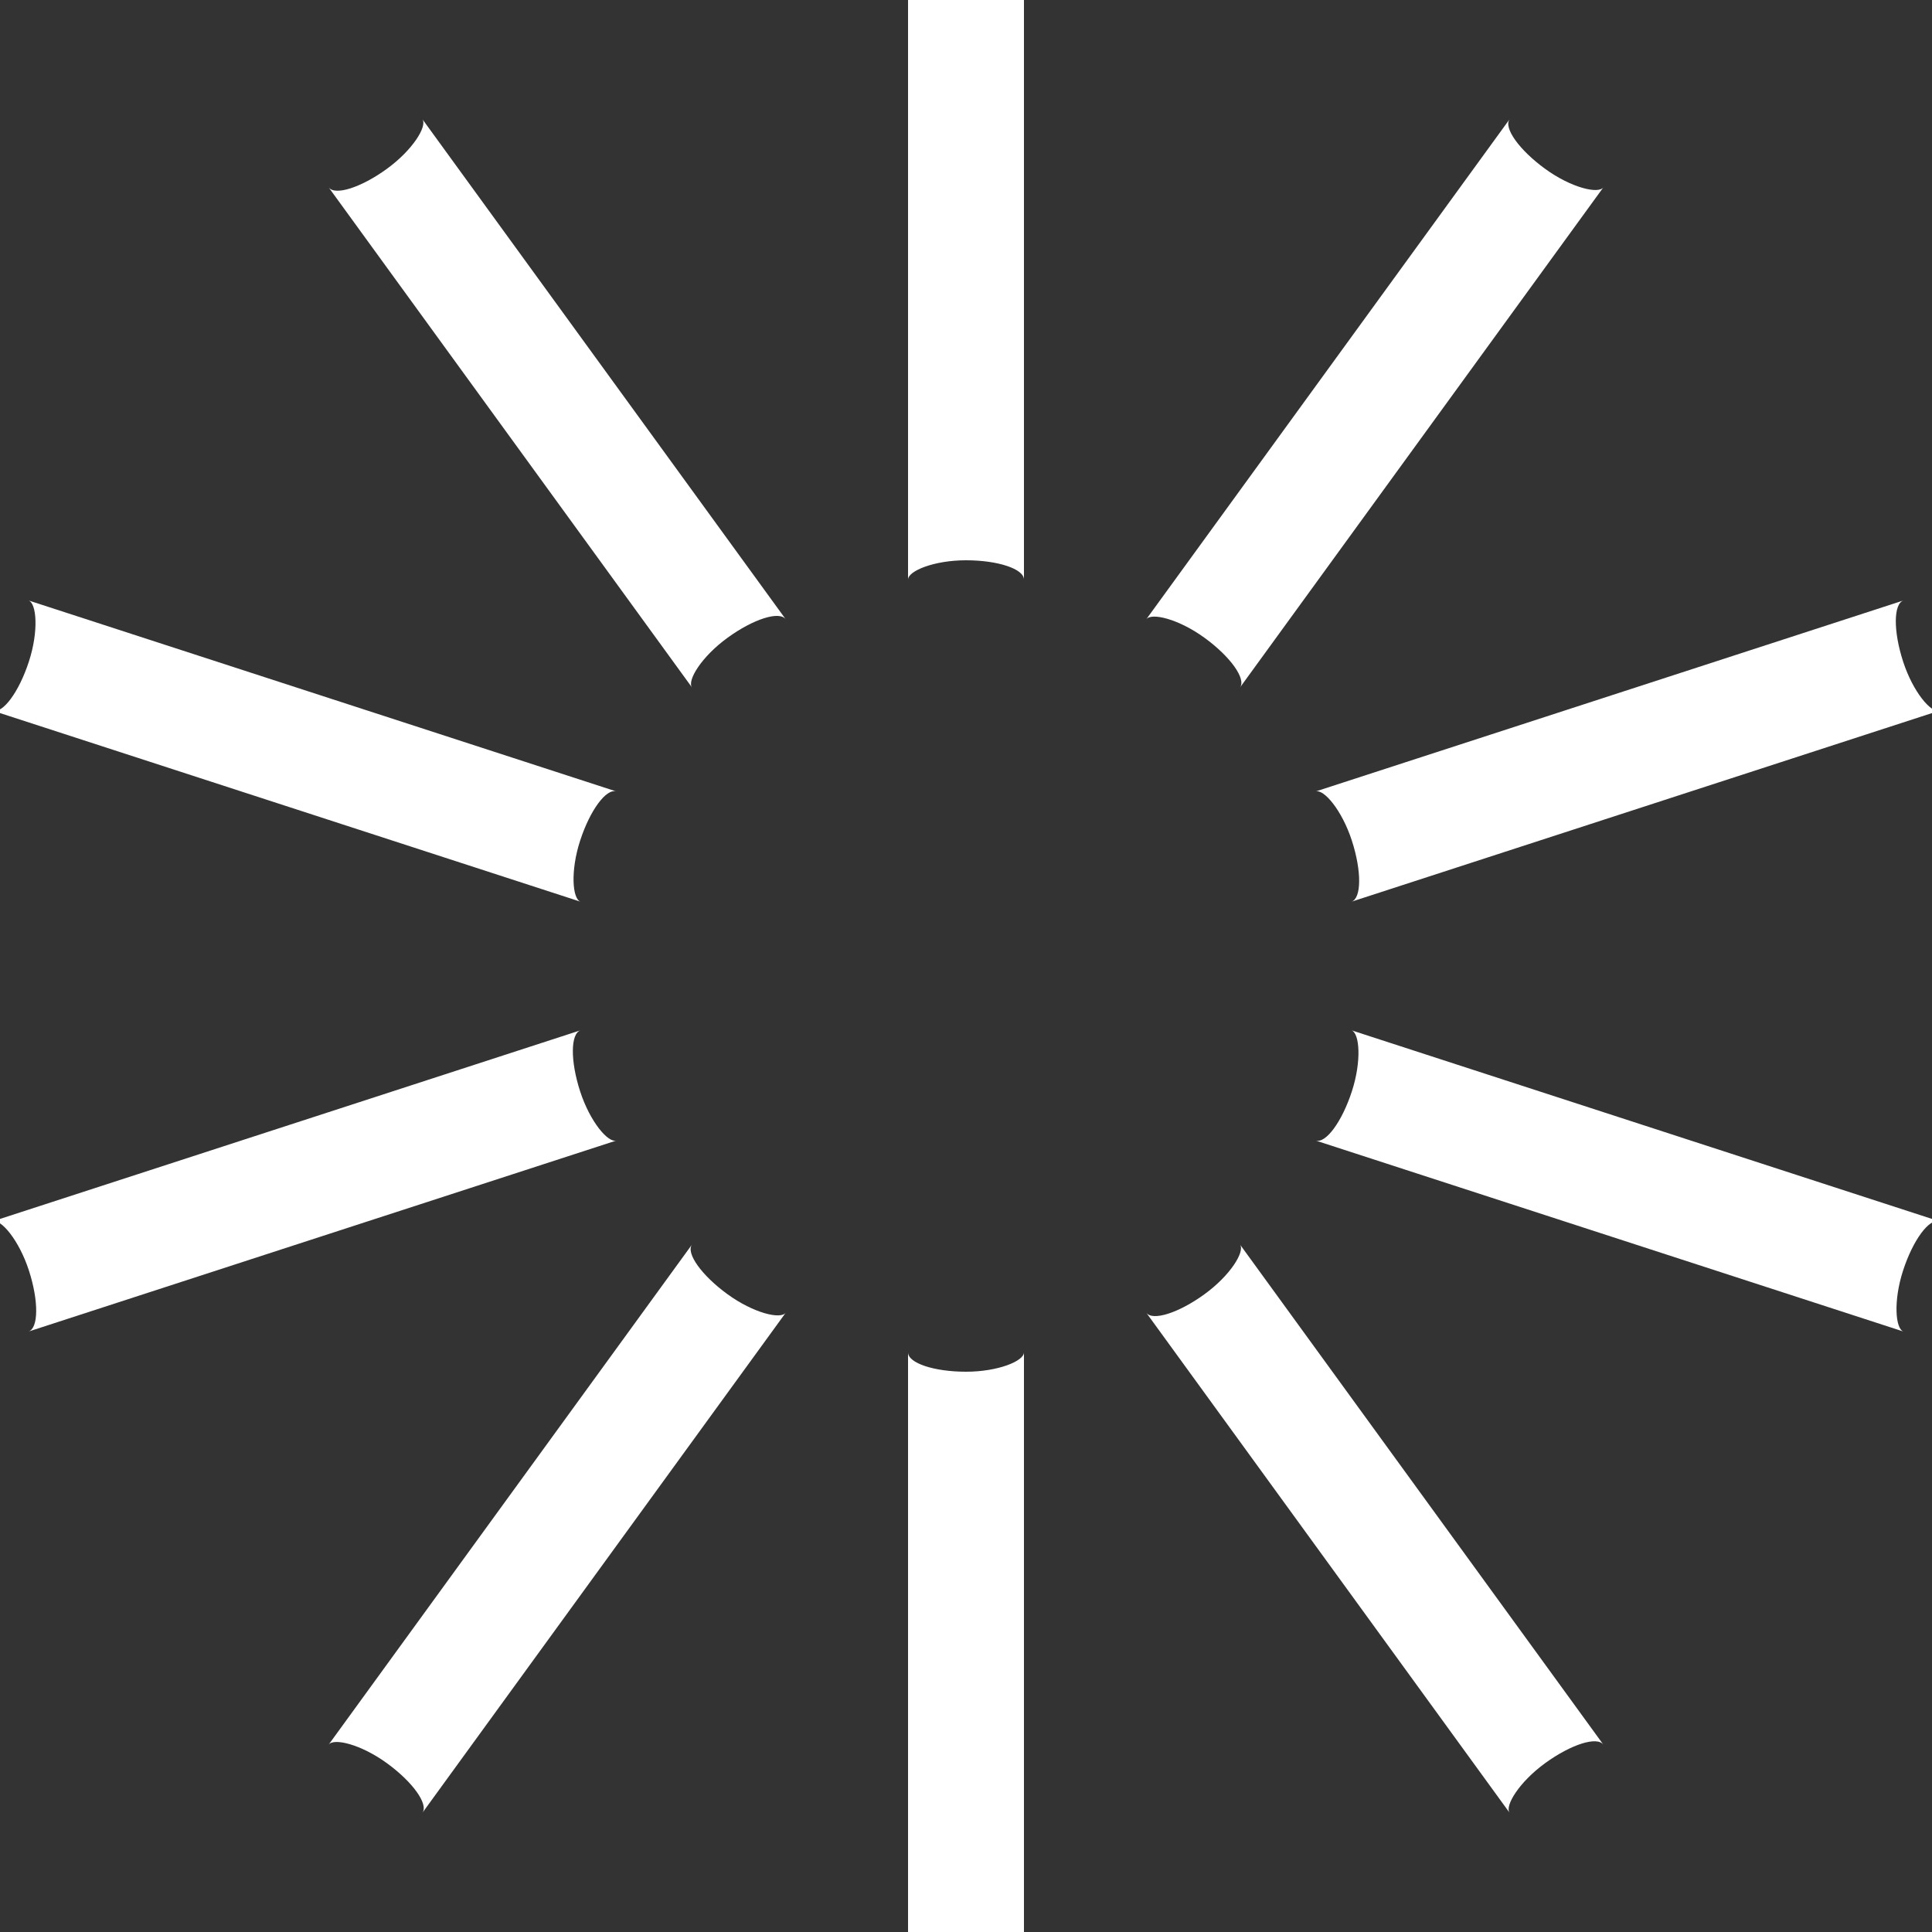 <svg class="lds-spinner" width="18px"  height="18px"  xmlns="http://www.w3.org/2000/svg" xmlns:xlink="http://www.w3.org/1999/xlink" viewBox="0 0 100 100" preserveAspectRatio="xMidYMid"><rect x="0" y="0" width="100" height="100" fill="#333333" stroke="none"/><g transform="rotate(0 50 50)">
  <rect x="47" y="-1" rx="47" ry="-1" width="6" height="30" fill="#ffffff">
    <animate attributeName="opacity" values="1;0" times="0;1" dur="0.7s" begin="-0.63s" repeatCount="indefinite"></animate>
  </rect>
</g><g transform="rotate(36 50 50)">
  <rect x="47" y="-1" rx="47" ry="-1" width="6" height="30" fill="#ffffff">
    <animate attributeName="opacity" values="1;0" times="0;1" dur="0.7s" begin="-0.56s" repeatCount="indefinite"></animate>
  </rect>
</g><g transform="rotate(72 50 50)">
  <rect x="47" y="-1" rx="47" ry="-1" width="6" height="30" fill="#ffffff">
    <animate attributeName="opacity" values="1;0" times="0;1" dur="0.7s" begin="-0.49s" repeatCount="indefinite"></animate>
  </rect>
</g><g transform="rotate(108 50 50)">
  <rect x="47" y="-1" rx="47" ry="-1" width="6" height="30" fill="#ffffff">
    <animate attributeName="opacity" values="1;0" times="0;1" dur="0.7s" begin="-0.42s" repeatCount="indefinite"></animate>
  </rect>
</g><g transform="rotate(144 50 50)">
  <rect x="47" y="-1" rx="47" ry="-1" width="6" height="30" fill="#ffffff">
    <animate attributeName="opacity" values="1;0" times="0;1" dur="0.7s" begin="-0.35s" repeatCount="indefinite"></animate>
  </rect>
</g><g transform="rotate(180 50 50)">
  <rect x="47" y="-1" rx="47" ry="-1" width="6" height="30" fill="#ffffff">
    <animate attributeName="opacity" values="1;0" times="0;1" dur="0.7s" begin="-0.28s" repeatCount="indefinite"></animate>
  </rect>
</g><g transform="rotate(216 50 50)">
  <rect x="47" y="-1" rx="47" ry="-1" width="6" height="30" fill="#ffffff">
    <animate attributeName="opacity" values="1;0" times="0;1" dur="0.7s" begin="-0.21s" repeatCount="indefinite"></animate>
  </rect>
</g><g transform="rotate(252 50 50)">
  <rect x="47" y="-1" rx="47" ry="-1" width="6" height="30" fill="#ffffff">
    <animate attributeName="opacity" values="1;0" times="0;1" dur="0.7s" begin="-0.14s" repeatCount="indefinite"></animate>
  </rect>
</g><g transform="rotate(288 50 50)">
  <rect x="47" y="-1" rx="47" ry="-1" width="6" height="30" fill="#ffffff">
    <animate attributeName="opacity" values="1;0" times="0;1" dur="0.7s" begin="-0.07s" repeatCount="indefinite"></animate>
  </rect>
</g><g transform="rotate(324 50 50)">
  <rect x="47" y="-1" rx="47" ry="-1" width="6" height="30" fill="#ffffff">
    <animate attributeName="opacity" values="1;0" times="0;1" dur="0.7s" begin="0s" repeatCount="indefinite"></animate>
  </rect>
</g></svg>